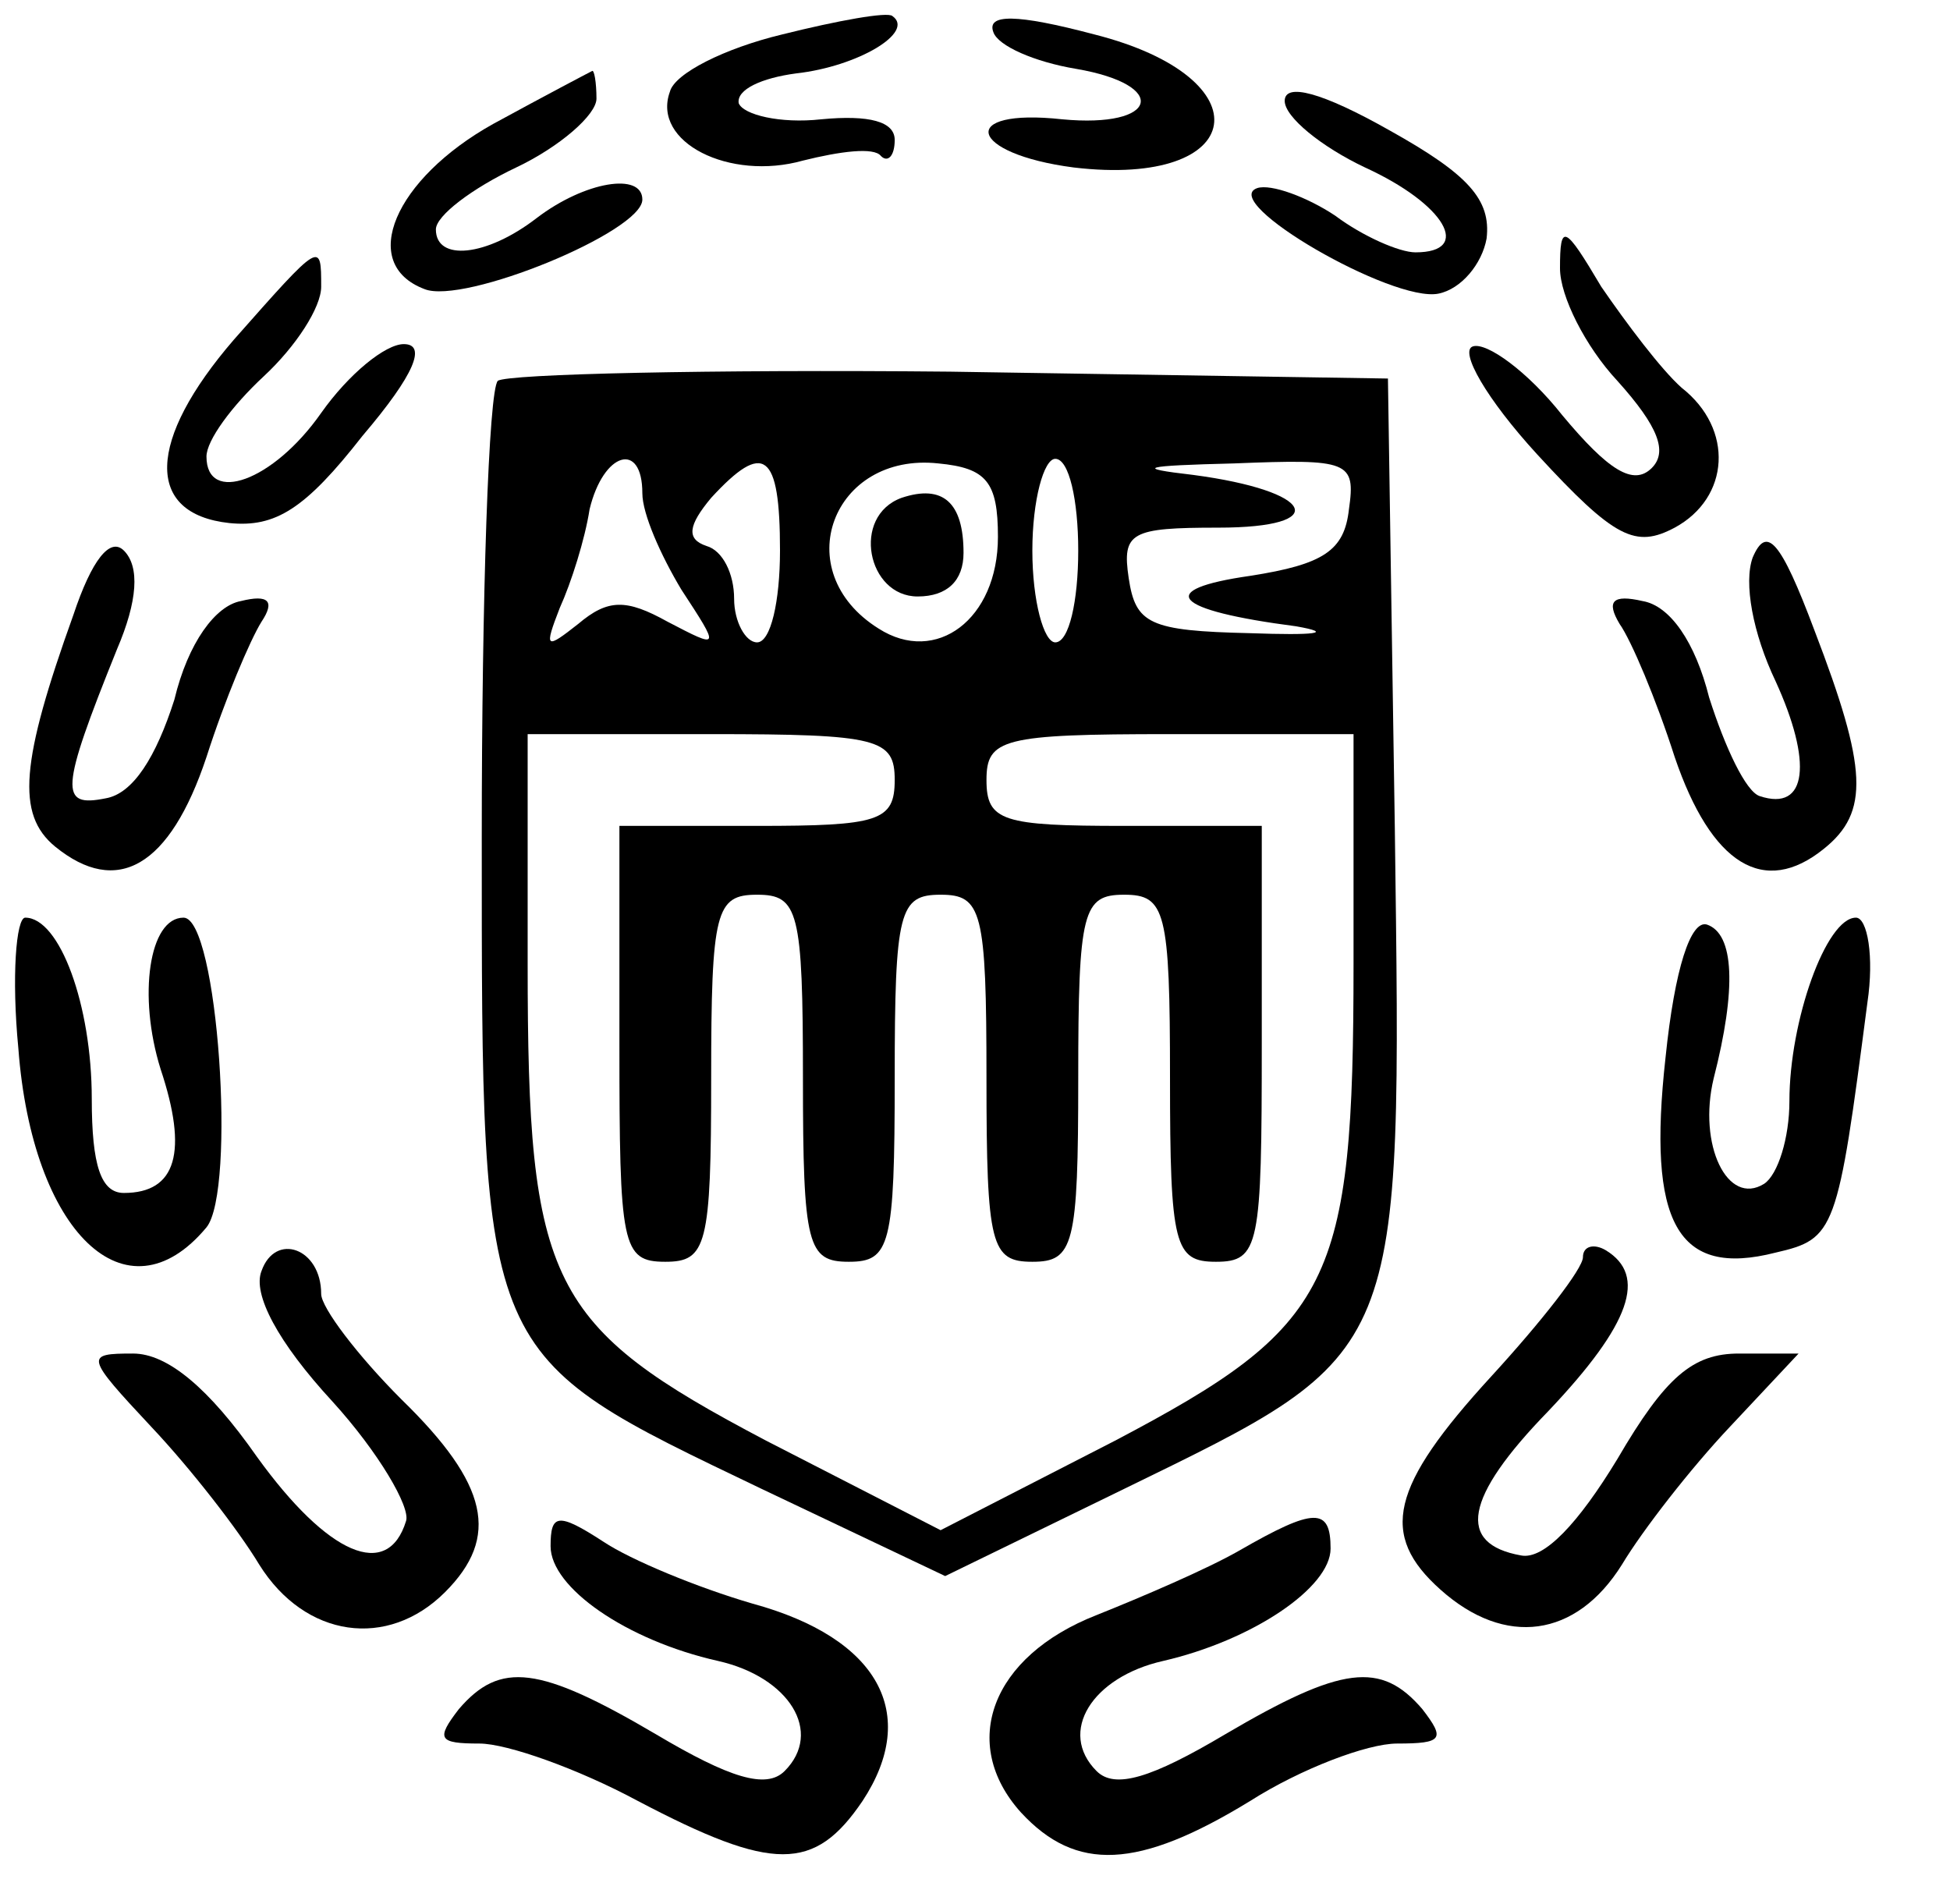 <?xml version="1.0" standalone="no"?>
<!DOCTYPE svg PUBLIC "-//W3C//DTD SVG 20010904//EN"
 "http://www.w3.org/TR/2001/REC-SVG-20010904/DTD/svg10.dtd">
<svg version="1.0" xmlns="http://www.w3.org/2000/svg"
 width="85pt" height="83pt" viewBox="0 0 85 83"
 preserveAspectRatio="xMidYMid meet">

<g transform="translate(0,83) scale(0.1,-0.1)"
fill="#000000" stroke="none">
<path d="M341 815 c-25 -6 -47 -17 -49 -25 -8 -22 26 -39 58 -30 16 4 31 6 34
2 3 -3 6 0 6 7 0 8 -11 11 -32 9 -18 -2 -34 2 -36 7 -1 6 10 11 25 13 27 3 52
18 42 25 -2 2 -24 -2 -48 -8z"/>
<path d="M433 816 c2 -6 18 -13 36 -16 41 -7 36 -26 -6 -22 -46 5 -41 -15 5
-21 76 -9 84 39 9 58 -34 9 -47 9 -44 1z"/>
<path d="M215 776 c-43 -24 -59 -61 -30 -72 17 -7 95 25 95 39 0 12 -25 8 -46
-8 -22 -17 -44 -19 -44 -5 0 6 16 18 35 27 19 9 35 23 35 30 0 7 -1 13 -2 12
-2 -1 -21 -11 -43 -23z"/>
<path d="M560 786 c0 -7 16 -20 35 -29 35 -16 47 -37 22 -37 -7 0 -23 7 -35
16 -12 8 -28 14 -34 12 -17 -6 59 -50 79 -46 10 2 19 13 21 24 2 17 -8 28 -42
47 -30 17 -46 21 -46 13z"/>
<path d="M680 713 c0 -12 11 -34 25 -49 18 -20 22 -31 15 -38 -8 -8 -19 -1
-39 23 -15 19 -33 32 -39 30 -6 -2 6 -23 28 -47 34 -37 43 -41 60 -32 24 13
26 43 3 61 -9 8 -24 28 -35 44 -16 27 -18 28 -18 8z"/>
<path d="M102 682 c-38 -44 -39 -76 -2 -80 20 -2 33 6 58 38 23 27 28 40 18
40 -8 0 -24 -13 -36 -30 -21 -30 -50 -40 -50 -19 0 7 11 22 25 35 14 13 25 30
25 39 0 20 0 20 -38 -23z"/>
<path d="M217 664 c-4 -4 -7 -94 -7 -199 0 -229 -1 -225 122 -284 l80 -38 78
38 c123 60 121 56 118 288 l-3 196 -191 3 c-104 1 -193 -1 -197 -4z m63 -49
c0 -9 8 -27 17 -42 17 -26 17 -26 -6 -14 -18 10 -26 10 -39 -1 -14 -11 -15
-11 -8 7 5 11 11 30 13 43 6 25 23 30 23 7z m60 -25 c0 -22 -4 -40 -10 -40 -5
0 -10 9 -10 19 0 11 -5 21 -12 23 -9 3 -8 9 2 21 23 25 30 20 30 -23z m95 6
c0 -36 -27 -56 -52 -40 -40 25 -20 77 26 72 21 -2 26 -8 26 -32z m35 -6 c0
-22 -4 -40 -10 -40 -5 0 -10 18 -10 40 0 22 5 40 10 40 6 0 10 -18 10 -40z
m118 18 c-2 -18 -11 -24 -43 -29 -42 -6 -34 -15 20 -22 17 -3 8 -4 -20 -3 -44
1 -50 4 -53 24 -3 20 1 22 39 22 50 0 42 16 -11 23 -26 3 -22 4 18 5 50 2 53
1 50 -20z m-198 -118 c0 -18 -7 -20 -60 -20 l-60 0 0 -95 c0 -88 1 -95 20 -95
18 0 20 7 20 80 0 73 2 80 20 80 18 0 20 -7 20 -80 0 -73 2 -80 20 -80 18 0
20 7 20 80 0 73 2 80 20 80 18 0 20 -7 20 -80 0 -73 2 -80 20 -80 18 0 20 7
20 80 0 73 2 80 20 80 18 0 20 -7 20 -80 0 -73 2 -80 20 -80 19 0 20 7 20 95
l0 95 -60 0 c-53 0 -60 2 -60 20 0 18 7 20 80 20 l80 0 0 -100 c0 -140 -9
-158 -104 -208 l-76 -39 -76 39 c-95 50 -104 68 -104 208 l0 100 80 0 c73 0
80 -2 80 -20z"/>
<path d="M393 613 c-22 -8 -15 -43 7 -43 13 0 20 7 20 19 0 22 -9 30 -27 24z"/>
<path d="M32 562 c-23 -64 -25 -87 -8 -101 27 -22 50 -9 66 39 8 25 19 51 24
59 6 9 3 12 -9 9 -11 -2 -23 -18 -29 -43 -8 -25 -18 -41 -30 -43 -20 -4 -20 3
5 65 9 21 10 36 3 43 -6 6 -14 -4 -22 -28z"/>
<path d="M764 587 c-4 -11 0 -33 10 -54 16 -35 14 -57 -7 -50 -6 2 -15 21 -22
43 -6 24 -17 40 -29 42 -13 3 -16 0 -10 -10 5 -7 16 -33 24 -58 16 -47 39 -61
65 -40 20 16 19 35 -4 95 -15 40 -21 46 -27 32z"/>
<path d="M8 373 c6 -80 47 -120 82 -78 13 16 5 135 -10 135 -15 0 -20 -34 -10
-66 12 -36 7 -54 -16 -54 -10 0 -14 12 -14 41 0 41 -14 79 -29 79 -4 0 -6 -26
-3 -57z"/>
<path d="M726 369 c-8 -72 5 -96 48 -85 26 6 27 9 40 109 3 20 0 37 -5 37 -13
0 -29 -45 -29 -80 0 -16 -5 -32 -11 -36 -16 -10 -29 17 -22 46 10 39 9 63 -3
67 -7 2 -14 -19 -18 -58z"/>
<path d="M114 276 c-4 -10 7 -31 31 -57 20 -22 34 -46 32 -52 -8 -26 -34 -15
-65 28 -21 30 -39 45 -54 45 -21 0 -21 -1 8 -32 17 -18 38 -45 47 -60 20 -32
56 -37 81 -12 24 24 19 47 -19 84 -19 19 -35 40 -35 46 0 20 -20 27 -26 10z"/>
<path d="M690 282 c0 -5 -18 -28 -40 -52 -44 -48 -49 -69 -22 -93 28 -25 59
-21 79 11 9 15 30 42 47 60 l30 32 -26 0 c-20 0 -32 -10 -53 -46 -17 -28 -32
-44 -42 -42 -28 5 -25 25 12 63 36 38 43 59 25 70 -5 3 -10 2 -10 -3z"/>
<path d="M240 156 c0 -18 33 -41 73 -50 31 -7 46 -31 29 -48 -8 -8 -24 -3 -56
16 -51 30 -68 32 -86 11 -10 -13 -9 -15 9 -15 12 0 43 -11 69 -25 59 -31 77
-31 98 0 25 38 7 71 -48 86 -24 7 -53 19 -65 27 -20 13 -23 12 -23 -2z"/>
<path d="M540 154 c-14 -8 -42 -20 -62 -28 -46 -18 -60 -56 -33 -86 24 -26 51
-25 100 5 22 14 51 25 64 25 20 0 21 2 11 15 -18 21 -35 19 -86 -11 -32 -19
-48 -24 -56 -16 -17 17 -2 41 29 48 39 9 73 32 73 49 0 18 -7 18 -40 -1z"/>
</g>
</svg>
